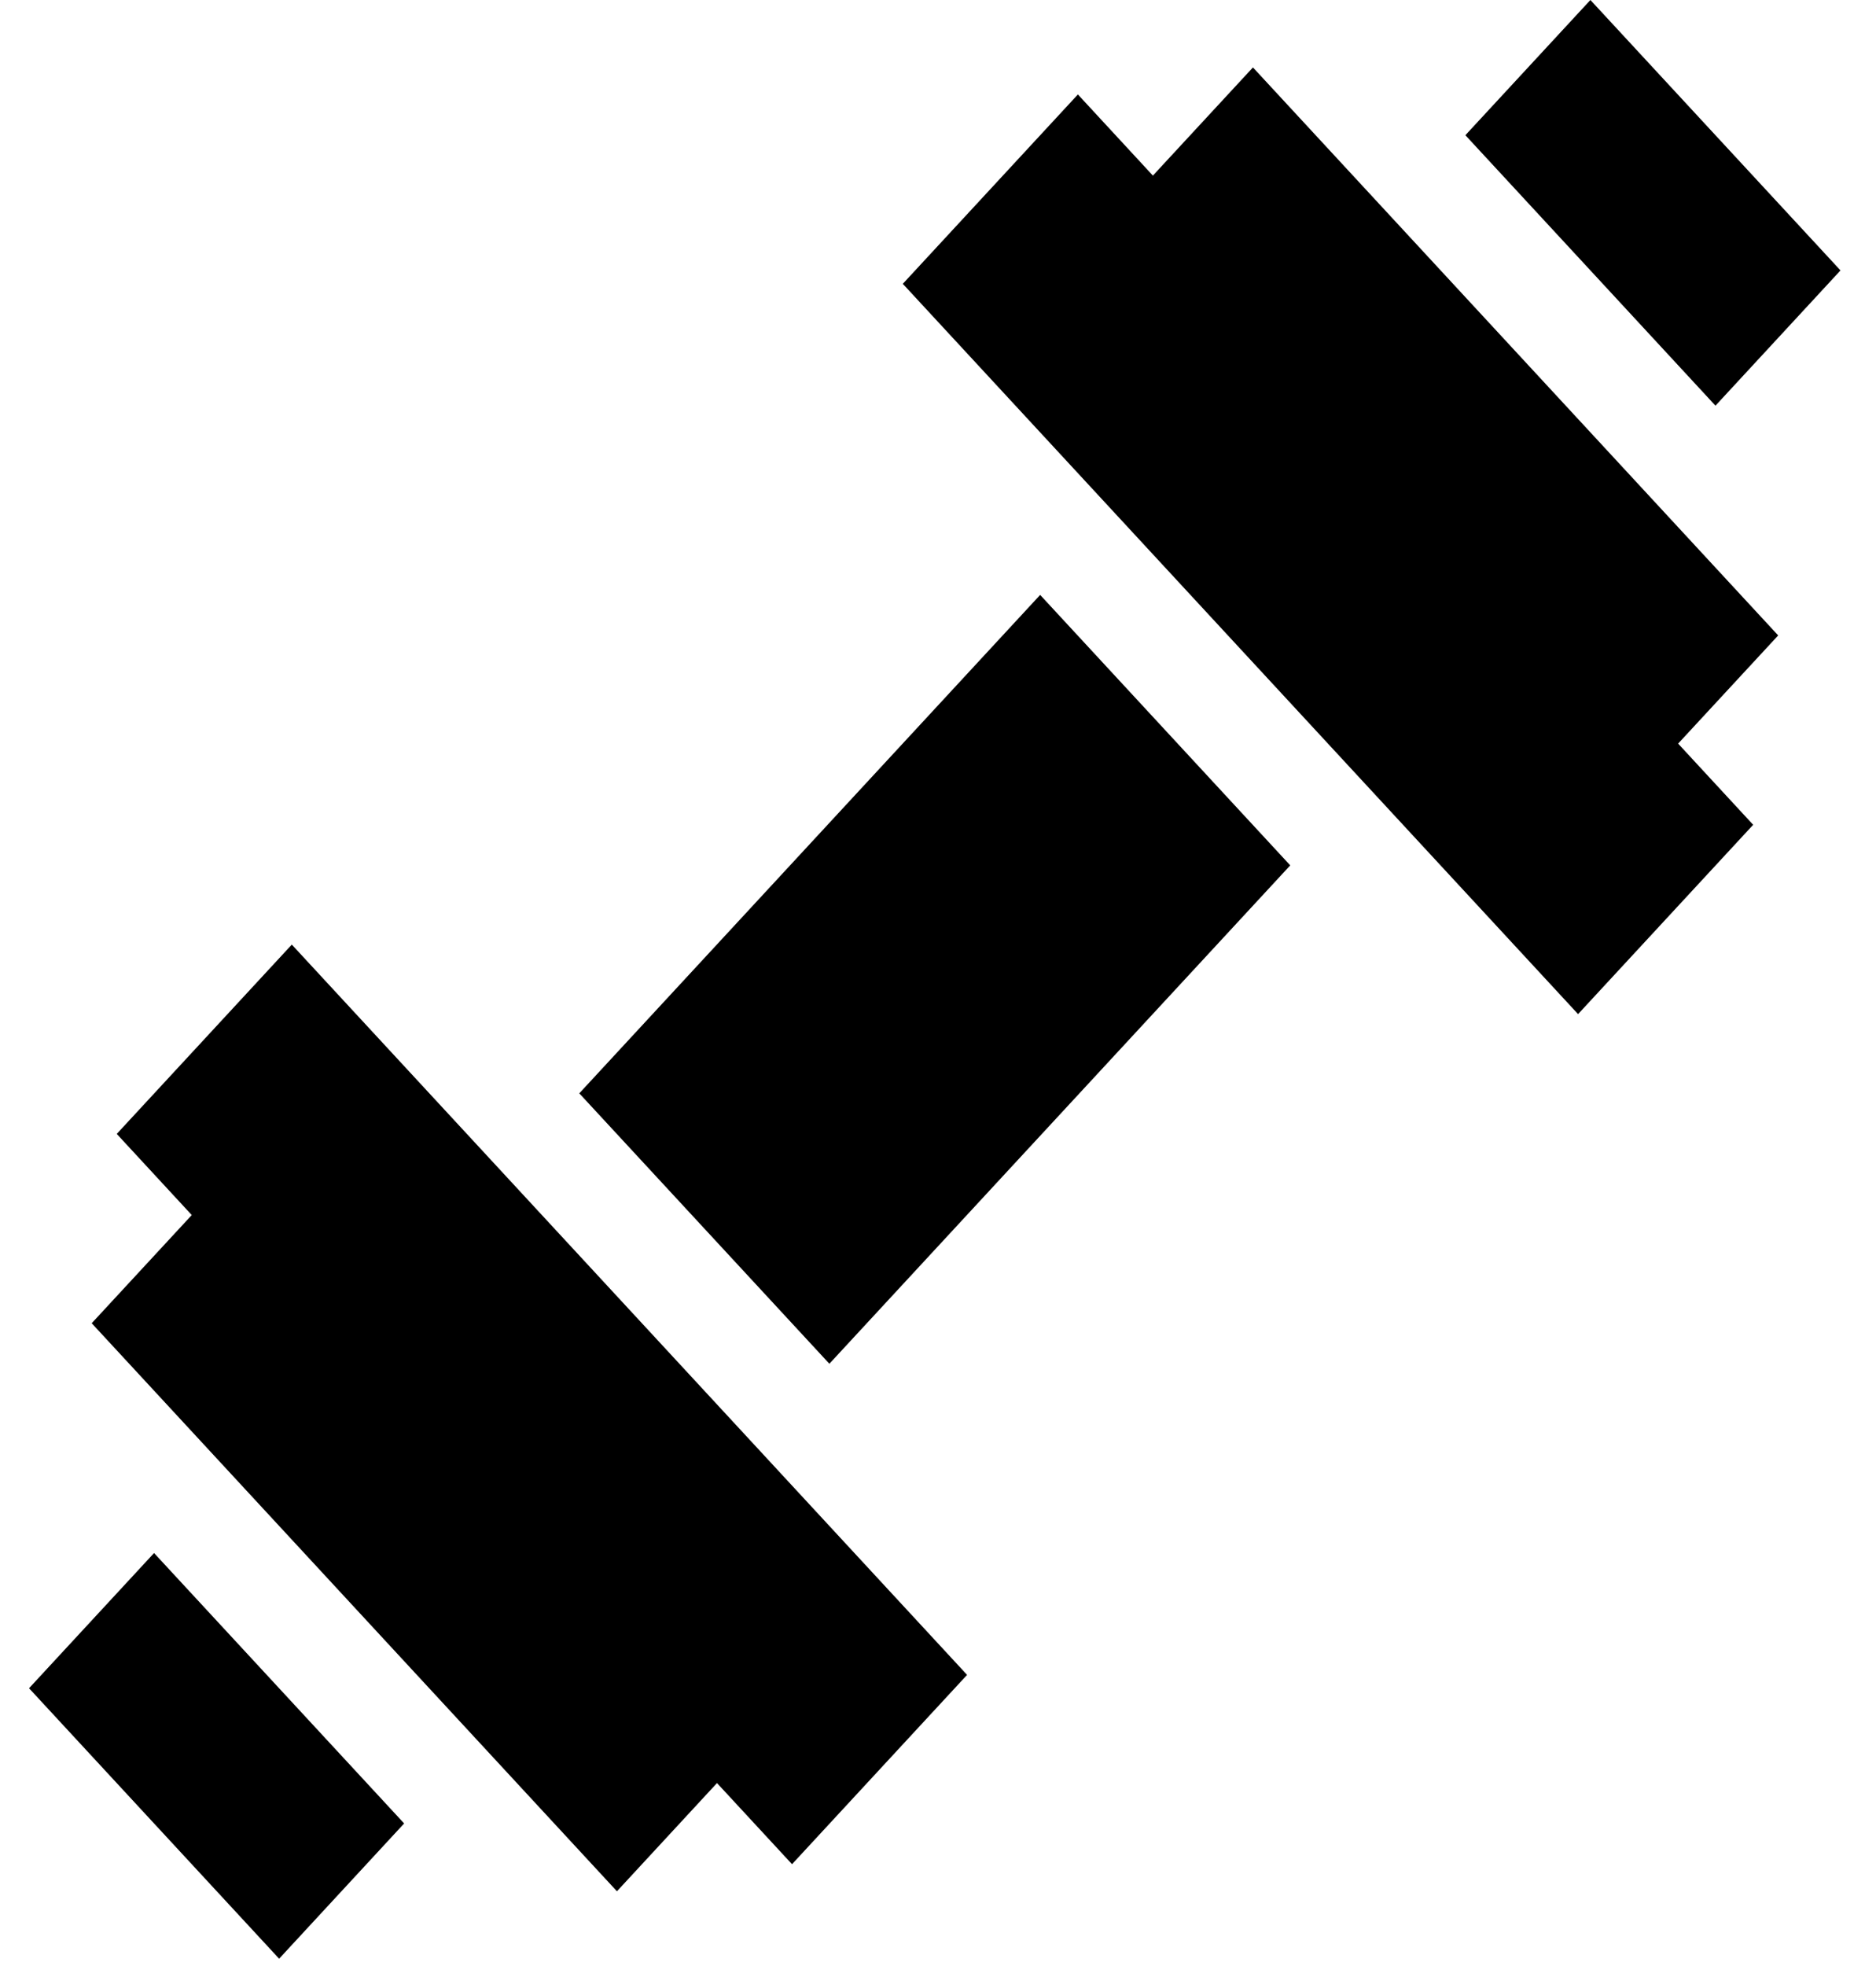 <svg width="42" height="44" viewBox="0 0 42 44" fill="none" xmlns="http://www.w3.org/2000/svg">
<path d="M6.533 21.14L2.614 25.377L4.293 27.193L2.053 29.614L13.812 42.327L16.052 39.905L17.732 41.721L21.651 37.484L6.533 21.14Z" fill="black"/>
<path d="M28.051 1.509L25.811 3.93L24.132 2.114L20.212 6.352L35.33 22.696L39.25 18.459L37.57 16.642L39.81 14.221L28.051 1.509Z" fill="black"/>
<path d="M32.807 3.026L35.606 -6.65447e-06L41.205 6.052L38.406 9.079L32.807 3.026Z" fill="black"/>
<path d="M0.65 37.783L3.449 34.757L9.048 40.809L6.249 43.836L0.65 37.783Z" fill="black"/>
<path d="M12.969 24.469L23.287 13.314L28.886 19.367L18.568 30.521L12.969 24.469Z" fill="black"/>
</svg>
